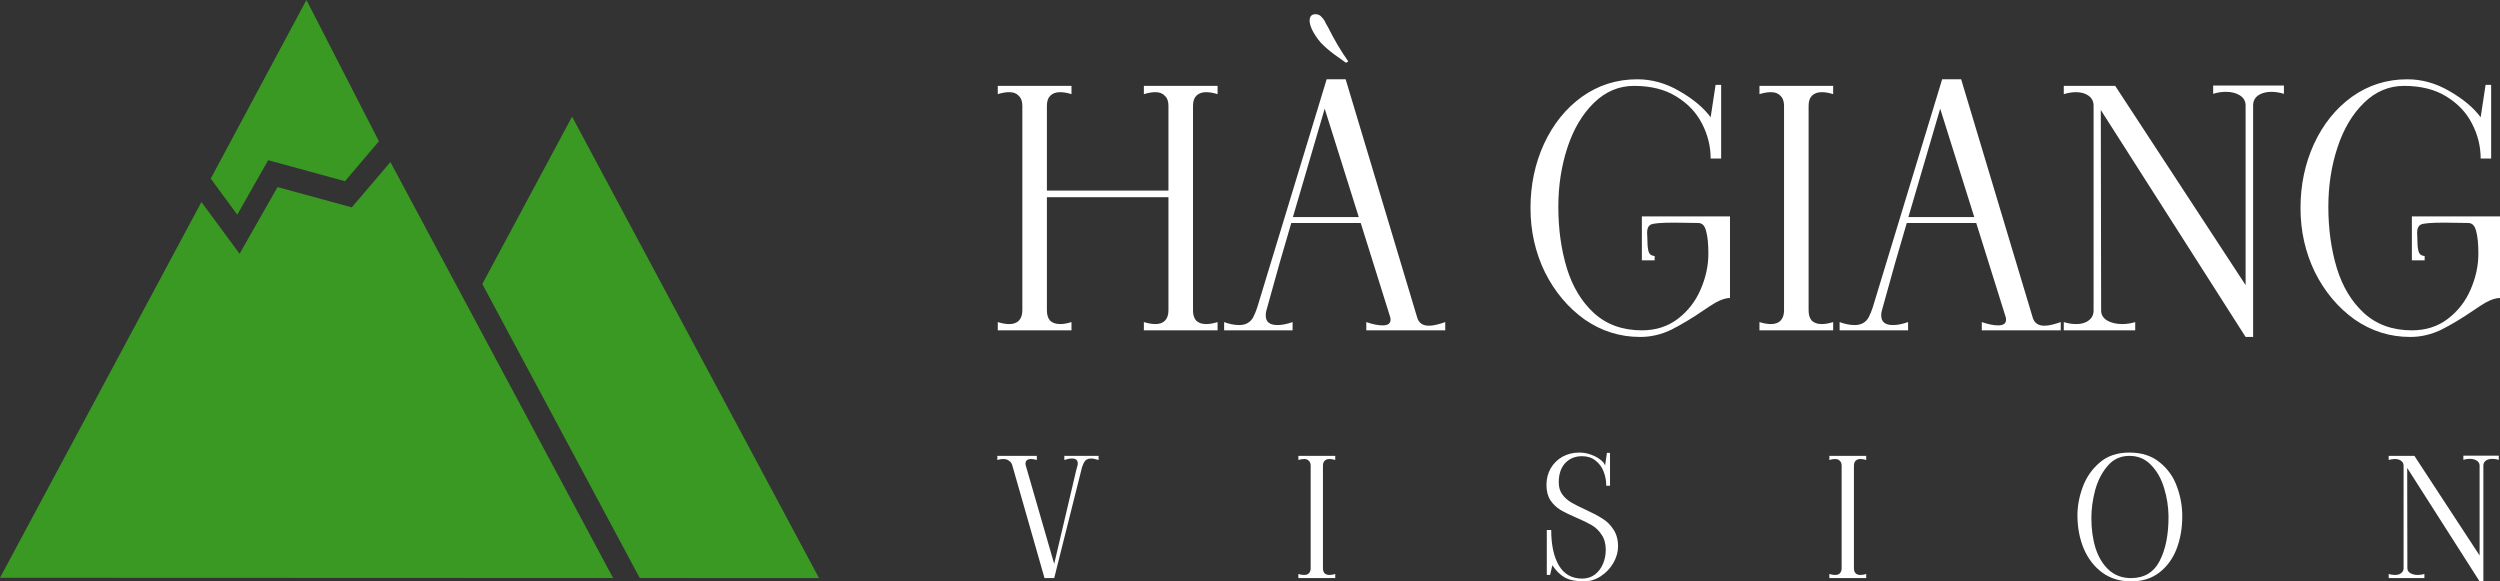 <svg width="172" height="40" viewBox="0 0 172 40" fill="none" xmlns="http://www.w3.org/2000/svg">
<rect x="0" y="0" width="172" height="40" fill="#333333" stroke="none"/>
<g clip-path="url(#clip0_555_2015)">
<path d="M18.452 11.021L23.733 12.466L26.069 9.719L21.083 0L14.499 12.288L16.323 14.77L18.452 11.021Z" fill="#3A9923"/>
<path d="M24.204 14.266L19.093 12.873L16.484 17.46L13.859 13.9L0 39.752L42.181 39.768L26.86 11.149L24.204 14.266Z" fill="#3A9923"/>
<path d="M39.359 8.026L33.184 19.54L44.015 39.767L56.349 39.773L39.359 8.026Z" fill="#3A9923"/>
</g>
<path d="M83.769 6.477C83.469 6.386 83.206 6.341 82.981 6.341C82.695 6.341 82.47 6.424 82.305 6.591C82.154 6.742 82.079 6.97 82.079 7.273V21.364C82.079 21.667 82.154 21.901 82.305 22.068C82.47 22.22 82.695 22.296 82.981 22.296C83.221 22.296 83.484 22.25 83.769 22.159V22.727H78.698V22.159C78.999 22.25 79.262 22.296 79.487 22.296C79.773 22.296 79.991 22.22 80.141 22.068C80.306 21.901 80.389 21.667 80.389 21.364V13.568H72.027V21.364C72.027 21.667 72.102 21.901 72.253 22.068C72.418 22.22 72.651 22.296 72.951 22.296C73.177 22.296 73.432 22.25 73.718 22.159V22.727H68.647V22.159C68.932 22.25 69.195 22.296 69.436 22.296C69.721 22.296 69.939 22.22 70.089 22.068C70.254 21.901 70.337 21.667 70.337 21.364V7.273C70.337 6.97 70.254 6.742 70.089 6.591C69.939 6.424 69.721 6.341 69.436 6.341C69.195 6.341 68.932 6.386 68.647 6.477V5.909H73.718V6.477C73.432 6.386 73.169 6.341 72.929 6.341C72.643 6.341 72.418 6.424 72.253 6.591C72.102 6.742 72.027 6.97 72.027 7.273V13.114H80.389V7.273C80.389 6.97 80.306 6.742 80.141 6.591C79.991 6.424 79.773 6.341 79.487 6.341C79.262 6.341 78.999 6.386 78.698 6.477V5.909H83.769V6.477Z" fill="white"/>
<path d="M97.494 21.818C97.6 22.212 97.87 22.409 98.306 22.409C98.591 22.409 98.967 22.326 99.433 22.159V22.727H94.001V22.159C94.437 22.311 94.812 22.386 95.128 22.386C95.489 22.386 95.669 22.258 95.669 22C95.669 21.924 95.661 21.864 95.646 21.818L93.618 15.341H88.84C88.299 17.159 87.781 18.977 87.285 20.796L87.127 21.364C87.097 21.455 87.082 21.568 87.082 21.705C87.082 22.144 87.352 22.364 87.893 22.364C88.194 22.364 88.539 22.296 88.93 22.159V22.727H84.22V22.159C84.58 22.296 84.926 22.364 85.256 22.364C85.707 22.364 86.03 22.182 86.225 21.818C86.331 21.606 86.421 21.386 86.496 21.159L91.274 5.455H92.581L97.494 21.818ZM88.953 14.932H93.483L91.139 7.477L88.953 14.932ZM92.604 4.318C92.484 4.227 92.228 4.045 91.837 3.773C91.447 3.485 91.124 3.205 90.868 2.932C90.628 2.659 90.425 2.356 90.26 2.023C90.155 1.78 90.102 1.583 90.102 1.432C90.102 1.129 90.237 0.977 90.508 0.977C90.688 0.977 90.831 1.045 90.936 1.182C91.056 1.303 91.146 1.439 91.206 1.591C91.281 1.727 91.334 1.818 91.364 1.864C91.785 2.712 92.251 3.5 92.761 4.227L92.604 4.318Z" fill="white"/>
<path d="M112.848 23.182C111.451 23.182 110.173 22.78 109.016 21.977C107.875 21.159 106.965 20.076 106.289 18.727C105.628 17.364 105.298 15.894 105.298 14.318C105.298 12.727 105.606 11.258 106.222 9.909C106.853 8.545 107.724 7.462 108.836 6.659C109.963 5.856 111.233 5.455 112.645 5.455C113.652 5.455 114.621 5.727 115.552 6.273C116.499 6.818 117.213 7.417 117.693 8.068L118.032 5.841H118.415V10.909H117.693C117.693 10.076 117.498 9.28 117.107 8.523C116.717 7.75 116.123 7.121 115.327 6.636C114.546 6.152 113.577 5.909 112.42 5.909C111.383 5.909 110.466 6.295 109.67 7.068C108.874 7.841 108.265 8.864 107.844 10.136C107.424 11.409 107.213 12.773 107.213 14.227C107.213 15.758 107.409 17.167 107.799 18.455C108.19 19.727 108.814 20.758 109.67 21.546C110.541 22.333 111.638 22.727 112.961 22.727C113.922 22.727 114.749 22.462 115.44 21.932C116.131 21.401 116.649 20.735 116.995 19.932C117.355 19.114 117.536 18.288 117.536 17.455C117.536 16.773 117.483 16.25 117.378 15.886C117.288 15.523 117.107 15.341 116.837 15.341L115.192 15.318C114.275 15.318 113.734 15.364 113.569 15.455C113.404 15.546 113.321 15.727 113.321 16C113.336 16.273 113.344 16.462 113.344 16.568C113.344 16.901 113.374 17.159 113.434 17.341C113.494 17.508 113.629 17.599 113.84 17.614V17.909H112.961V14.886H119.023V20.5C118.753 20.5 118.422 20.606 118.032 20.818C117.776 20.97 117.506 21.144 117.22 21.341C116.424 21.886 115.68 22.333 114.989 22.682C114.298 23.015 113.584 23.182 112.848 23.182Z" fill="white"/>
<path d="M121.051 22.159C121.337 22.25 121.6 22.296 121.84 22.296C122.126 22.296 122.343 22.22 122.494 22.068C122.659 21.901 122.742 21.667 122.742 21.364V7.273C122.742 6.97 122.659 6.742 122.494 6.591C122.343 6.424 122.126 6.341 121.84 6.341C121.6 6.341 121.337 6.386 121.051 6.477V5.909H126.122V6.477C125.837 6.386 125.574 6.341 125.333 6.341C125.048 6.341 124.823 6.424 124.657 6.591C124.507 6.742 124.432 6.97 124.432 7.273V21.364C124.432 21.667 124.507 21.901 124.657 22.068C124.823 22.22 125.048 22.296 125.333 22.296C125.574 22.296 125.837 22.25 126.122 22.159V22.727H121.051V22.159Z" fill="white"/>
<path d="M139.841 21.818C139.946 22.212 140.216 22.409 140.652 22.409C140.937 22.409 141.313 22.326 141.779 22.159V22.727H136.347V22.159C136.783 22.311 137.159 22.386 137.474 22.386C137.835 22.386 138.015 22.258 138.015 22C138.015 21.924 138.008 21.864 137.993 21.818L135.964 15.341H131.186C130.645 17.159 130.127 18.977 129.631 20.796L129.473 21.364C129.443 21.455 129.428 21.568 129.428 21.705C129.428 22.144 129.699 22.364 130.24 22.364C130.54 22.364 130.886 22.296 131.276 22.159V22.727H126.566V22.159C126.927 22.296 127.272 22.364 127.603 22.364C128.053 22.364 128.376 22.182 128.572 21.818C128.677 21.606 128.767 21.386 128.842 21.159L133.62 5.455H134.927L139.841 21.818ZM131.299 14.932H135.829L133.485 7.477L131.299 14.932Z" fill="white"/>
<path d="M157.134 5.886V6.455C156.833 6.364 156.548 6.318 156.277 6.318C155.902 6.318 155.594 6.402 155.353 6.568C155.128 6.735 155.015 6.962 155.015 7.25V23.182H154.497L144.535 7.568L144.558 21.364C144.558 21.651 144.693 21.879 144.963 22.046C145.249 22.212 145.594 22.296 146 22.296C146.316 22.296 146.616 22.25 146.902 22.159V22.727H141.988V22.159C142.274 22.25 142.559 22.296 142.845 22.296C143.205 22.296 143.491 22.212 143.701 22.046C143.927 21.879 144.039 21.651 144.039 21.364V7.273C144.039 6.985 143.927 6.758 143.701 6.591C143.476 6.424 143.183 6.341 142.822 6.341C142.567 6.341 142.289 6.386 141.988 6.477V5.909H145.527L154.497 19.614V7.25C154.497 6.962 154.369 6.735 154.114 6.568C153.858 6.402 153.535 6.318 153.145 6.318C152.844 6.318 152.551 6.364 152.266 6.455V5.886H157.134Z" fill="white"/>
<path d="M165.825 23.182C164.427 23.182 163.15 22.78 161.993 21.977C160.851 21.159 159.942 20.076 159.266 18.727C158.605 17.364 158.275 15.894 158.275 14.318C158.275 12.727 158.583 11.258 159.199 9.909C159.83 8.545 160.701 7.462 161.813 6.659C162.94 5.856 164.209 5.455 165.622 5.455C166.629 5.455 167.598 5.727 168.529 6.273C169.476 6.818 170.189 7.417 170.67 8.068L171.008 5.841H171.391V10.909H170.67C170.67 10.076 170.475 9.28 170.084 8.523C169.694 7.75 169.1 7.121 168.304 6.636C167.522 6.152 166.553 5.909 165.396 5.909C164.36 5.909 163.443 6.295 162.647 7.068C161.851 7.841 161.242 8.864 160.821 10.136C160.401 11.409 160.19 12.773 160.19 14.227C160.19 15.758 160.386 17.167 160.776 18.455C161.167 19.727 161.79 20.758 162.647 21.546C163.518 22.333 164.615 22.727 165.937 22.727C166.899 22.727 167.725 22.462 168.416 21.932C169.108 21.401 169.626 20.735 169.972 19.932C170.332 19.114 170.512 18.288 170.512 17.455C170.512 16.773 170.46 16.25 170.355 15.886C170.265 15.523 170.084 15.341 169.814 15.341L168.169 15.318C167.252 15.318 166.711 15.364 166.546 15.455C166.381 15.546 166.298 15.727 166.298 16C166.313 16.273 166.32 16.462 166.32 16.568C166.32 16.901 166.351 17.159 166.411 17.341C166.471 17.508 166.606 17.599 166.816 17.614V17.909H165.937V14.886H172V20.5C171.73 20.5 171.399 20.606 171.008 20.818C170.753 20.97 170.482 21.144 170.197 21.341C169.401 21.886 168.657 22.333 167.966 22.682C167.275 23.015 166.561 23.182 165.825 23.182Z" fill="white"/>
<path d="M75.582 31.364V31.648C75.364 31.58 75.191 31.546 75.063 31.546C74.838 31.546 74.676 31.636 74.579 31.818C74.526 31.924 74.481 32.034 74.443 32.148L72.663 39.239V39.25L72.528 39.773H71.863L69.654 32.045C69.617 31.894 69.541 31.78 69.429 31.705C69.324 31.621 69.188 31.58 69.023 31.58C68.895 31.58 68.76 31.602 68.617 31.648V31.364H71.333V31.648C71.19 31.602 71.059 31.58 70.939 31.58C70.819 31.58 70.725 31.606 70.657 31.659C70.589 31.712 70.556 31.788 70.556 31.886C70.556 31.955 70.563 32.008 70.578 32.045L72.528 38.795L74.049 32.33L74.128 32.045C74.143 32 74.15 31.943 74.15 31.875C74.15 31.655 74.015 31.546 73.745 31.546C73.594 31.546 73.422 31.58 73.226 31.648V31.364H75.582Z" fill="white"/>
<path d="M89.328 39.489C89.471 39.534 89.603 39.557 89.723 39.557C89.865 39.557 89.974 39.519 90.049 39.443C90.132 39.36 90.174 39.242 90.174 39.091V32.045C90.174 31.894 90.132 31.78 90.049 31.705C89.974 31.621 89.865 31.58 89.723 31.58C89.603 31.58 89.471 31.602 89.328 31.648V31.364H91.864V31.648C91.721 31.602 91.59 31.58 91.469 31.58C91.327 31.58 91.214 31.621 91.131 31.705C91.056 31.78 91.019 31.894 91.019 32.045V39.091C91.019 39.242 91.056 39.36 91.131 39.443C91.214 39.519 91.327 39.557 91.469 39.557C91.59 39.557 91.721 39.534 91.864 39.489V39.773H89.328V39.489Z" fill="white"/>
<path d="M108.966 40C108.418 40 107.978 39.909 107.648 39.727C107.325 39.538 107.043 39.258 106.803 38.886L106.645 39.557H106.42V36.466H106.724C106.724 37.496 106.9 38.311 107.254 38.909C107.614 39.508 108.148 39.807 108.854 39.807C109.184 39.807 109.473 39.716 109.721 39.534C109.969 39.345 110.157 39.099 110.285 38.795C110.413 38.492 110.476 38.17 110.476 37.83C110.476 37.413 110.382 37.068 110.195 36.795C110.014 36.515 109.789 36.295 109.519 36.136C109.248 35.977 108.891 35.803 108.448 35.614C107.99 35.417 107.625 35.239 107.355 35.08C107.084 34.913 106.855 34.693 106.668 34.42C106.487 34.14 106.397 33.788 106.397 33.364C106.397 32.939 106.495 32.557 106.69 32.216C106.893 31.875 107.163 31.61 107.501 31.421C107.847 31.231 108.234 31.136 108.662 31.136C108.925 31.136 109.184 31.182 109.44 31.273C109.703 31.364 109.924 31.481 110.105 31.625C110.285 31.761 110.394 31.898 110.431 32.034L110.555 31.159H110.769V33.42H110.51C110.51 33.08 110.45 32.754 110.33 32.443C110.21 32.133 110.022 31.879 109.766 31.682C109.519 31.485 109.211 31.386 108.842 31.386C108.369 31.386 107.982 31.546 107.682 31.864C107.389 32.182 107.242 32.625 107.242 33.193C107.242 33.519 107.325 33.795 107.49 34.023C107.655 34.242 107.858 34.424 108.099 34.568C108.347 34.712 108.677 34.879 109.09 35.068C109.571 35.288 109.958 35.492 110.251 35.682C110.552 35.864 110.803 36.114 111.006 36.432C111.216 36.742 111.322 37.133 111.322 37.602C111.322 37.981 111.213 38.36 110.995 38.739C110.777 39.11 110.488 39.413 110.127 39.648C109.766 39.883 109.38 40 108.966 40Z" fill="white"/>
<path d="M125.86 39.489C126.002 39.534 126.134 39.557 126.254 39.557C126.397 39.557 126.506 39.519 126.581 39.443C126.663 39.36 126.705 39.242 126.705 39.091V32.045C126.705 31.894 126.663 31.78 126.581 31.705C126.506 31.621 126.397 31.58 126.254 31.58C126.134 31.58 126.002 31.602 125.86 31.648V31.364H128.395V31.648C128.252 31.602 128.121 31.58 128.001 31.58C127.858 31.58 127.745 31.621 127.663 31.705C127.588 31.78 127.55 31.894 127.55 32.045V39.091C127.55 39.242 127.588 39.36 127.663 39.443C127.745 39.519 127.858 39.557 128.001 39.557C128.121 39.557 128.252 39.534 128.395 39.489V39.773H125.86V39.489Z" fill="white"/>
<path d="M146.613 40C145.855 40 145.197 39.799 144.641 39.398C144.085 38.989 143.661 38.443 143.368 37.761C143.082 37.08 142.936 36.33 142.928 35.511C142.921 34.867 143.037 34.212 143.278 33.545C143.518 32.871 143.905 32.303 144.438 31.841C144.972 31.371 145.659 31.136 146.501 31.136C147.35 31.136 148.044 31.36 148.585 31.807C149.134 32.246 149.528 32.799 149.769 33.466C150.017 34.133 150.14 34.814 150.14 35.511C150.14 36.337 150.009 37.091 149.746 37.773C149.483 38.447 149.085 38.989 148.552 39.398C148.026 39.799 147.38 40 146.613 40ZM146.613 39.773C147.522 39.773 148.18 39.379 148.585 38.591C148.999 37.795 149.201 36.769 149.194 35.511C149.186 34.86 149.085 34.216 148.89 33.58C148.702 32.943 148.405 32.417 147.999 32C147.601 31.576 147.102 31.364 146.501 31.364C145.892 31.364 145.393 31.595 145.002 32.057C144.611 32.511 144.326 33.068 144.145 33.727C143.973 34.386 143.886 35.023 143.886 35.636C143.886 36.409 143.984 37.106 144.179 37.727C144.382 38.349 144.686 38.845 145.092 39.216C145.505 39.587 146.012 39.773 146.613 39.773Z" fill="white"/>
<path d="M171.915 31.352V31.636C171.764 31.591 171.622 31.568 171.486 31.568C171.299 31.568 171.145 31.61 171.024 31.693C170.912 31.777 170.855 31.89 170.855 32.034V40H170.596L165.615 32.193L165.627 39.091C165.627 39.235 165.694 39.349 165.829 39.432C165.972 39.515 166.145 39.557 166.348 39.557C166.505 39.557 166.656 39.534 166.798 39.489V39.773H164.342V39.489C164.485 39.534 164.627 39.557 164.77 39.557C164.95 39.557 165.093 39.515 165.198 39.432C165.311 39.349 165.367 39.235 165.367 39.091V32.045C165.367 31.901 165.311 31.788 165.198 31.705C165.086 31.621 164.939 31.58 164.759 31.58C164.631 31.58 164.492 31.602 164.342 31.648V31.364H166.111L170.596 38.216V32.034C170.596 31.89 170.532 31.777 170.405 31.693C170.277 31.61 170.115 31.568 169.92 31.568C169.77 31.568 169.623 31.591 169.48 31.636V31.352H171.915Z" fill="white"/>
<defs>
<clipPath id="clip0_555_2015">
<rect width="56.344" height="39.773" fill="white"/>
</clipPath>
</defs>
</svg>
